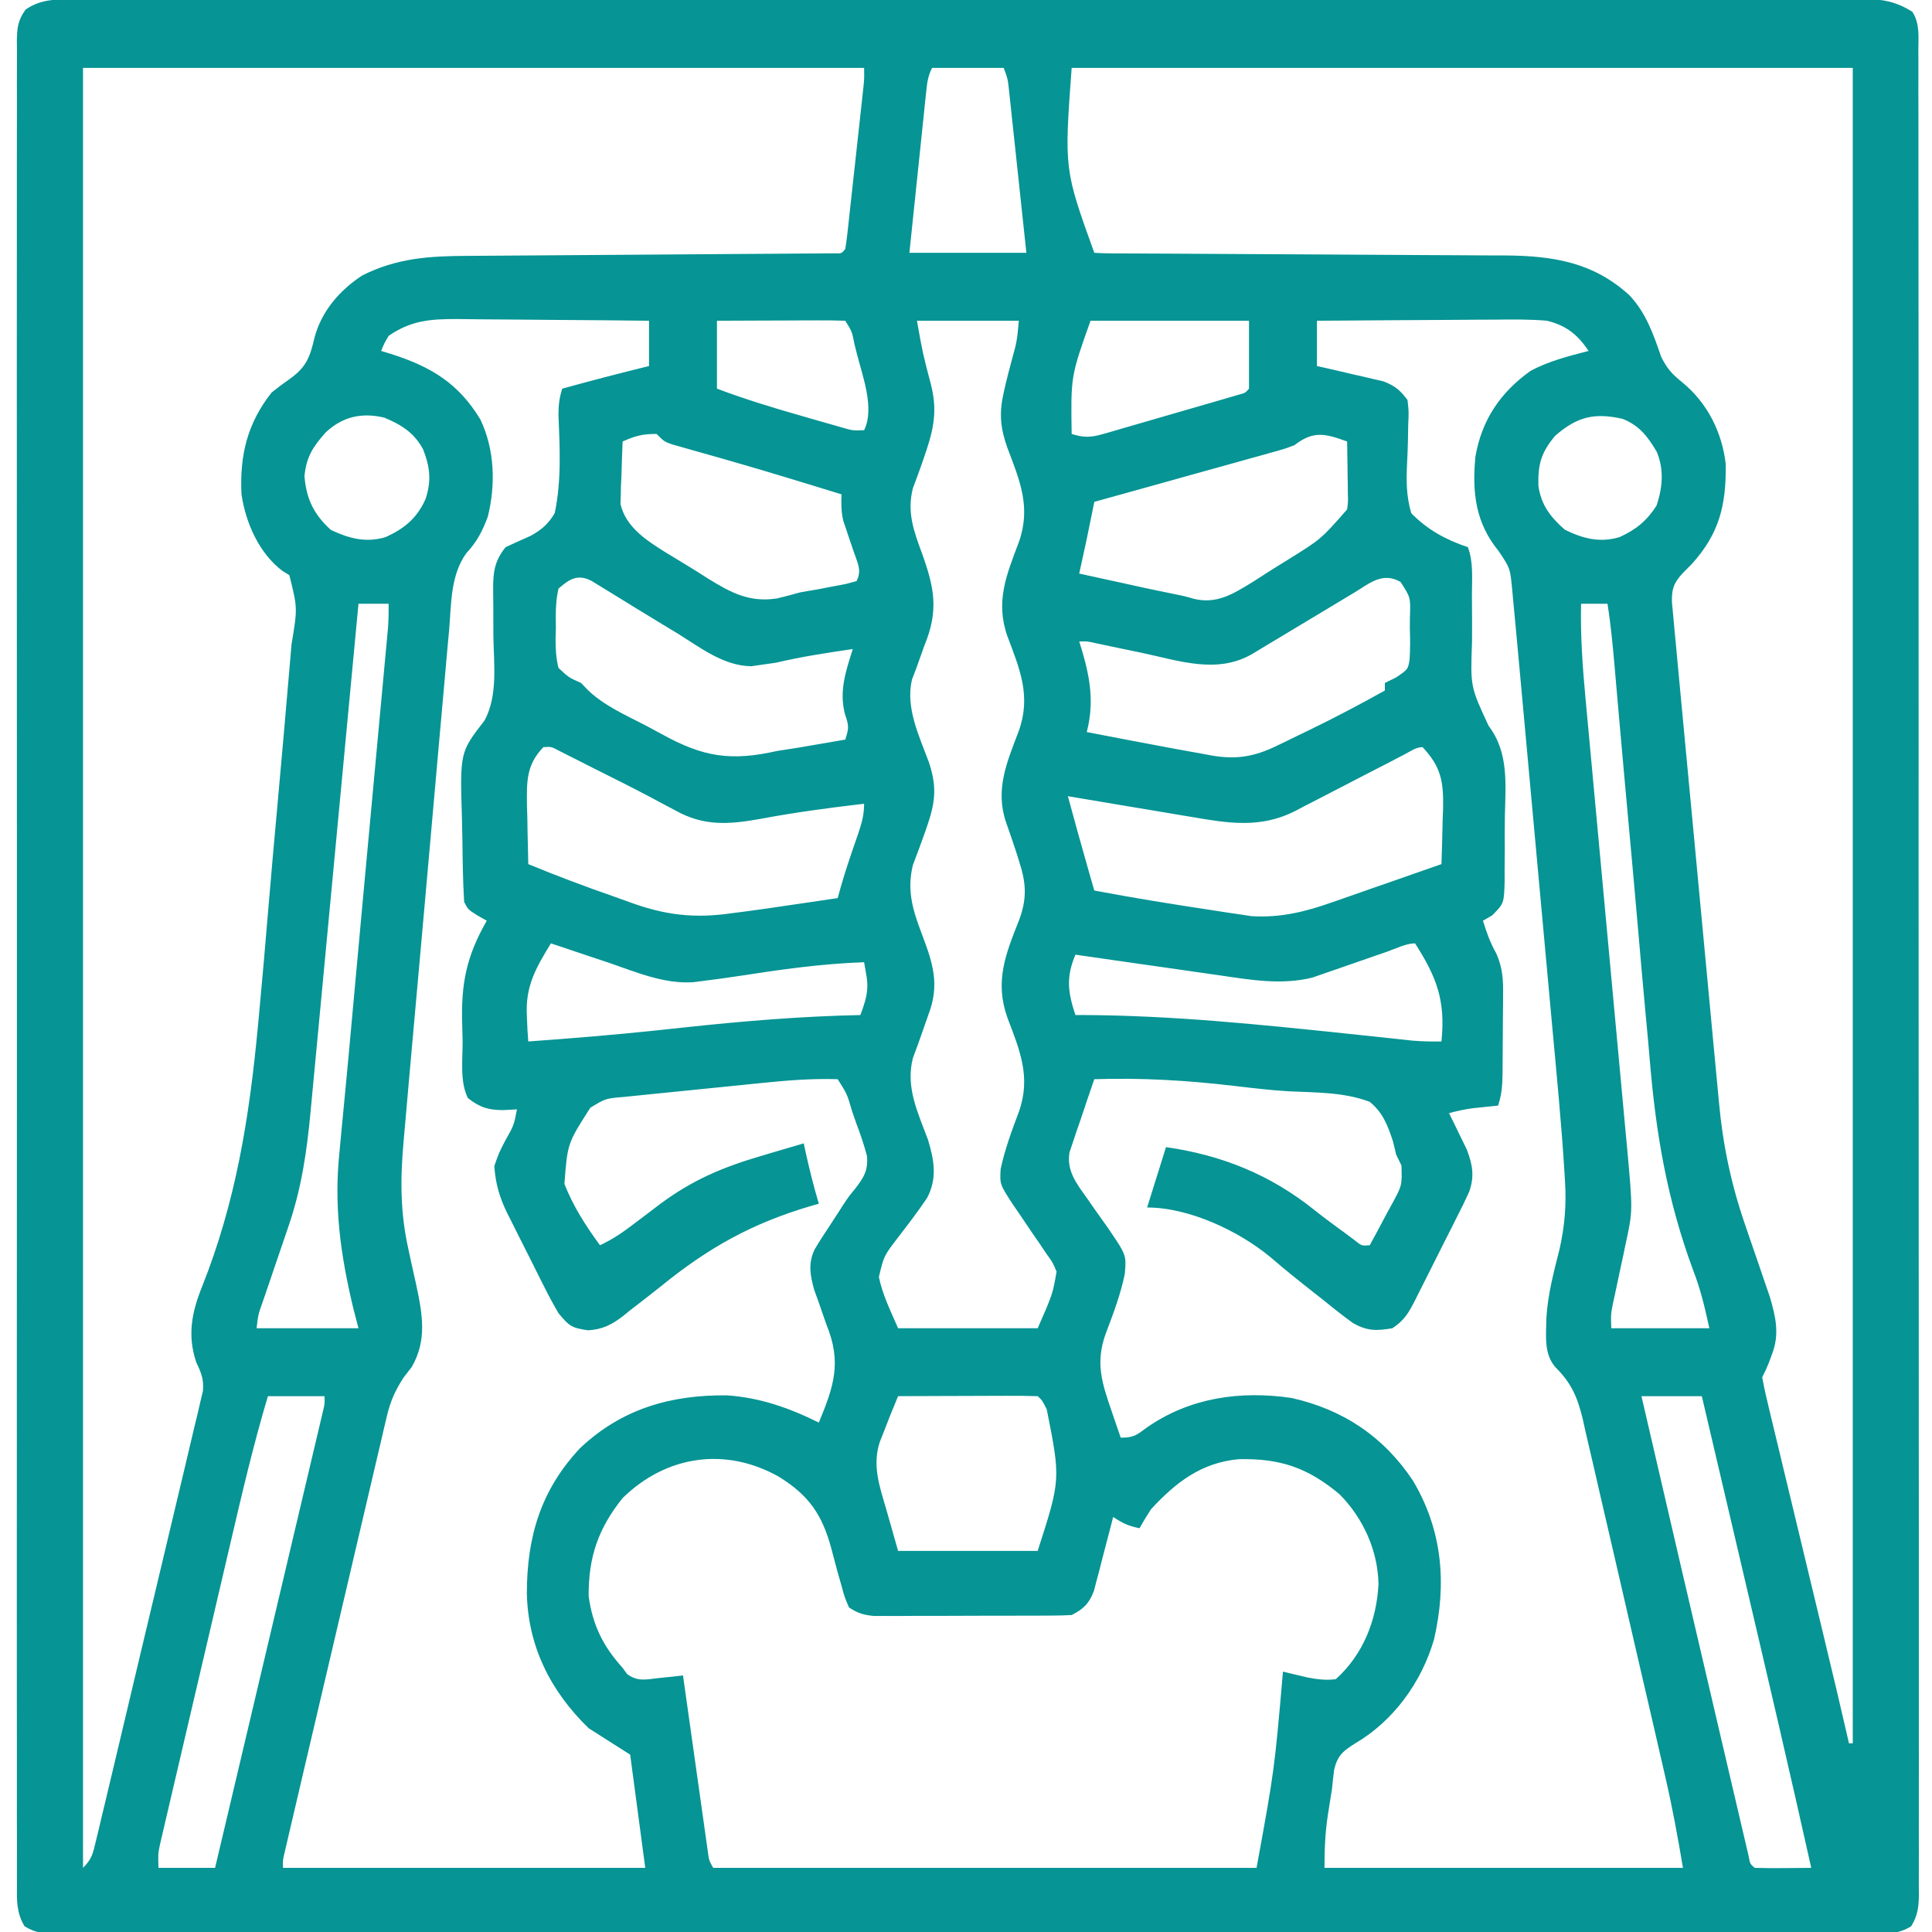 <?xml version="1.0" encoding="UTF-8"?>
<svg version="1.1" xmlns="http://www.w3.org/2000/svg" width="512" height="512">
<path d="M0 0 C0.825 -0.002 1.651 -0.004 2.501 -0.005 C5.285 -0.01 8.068 -0.008 10.852 -0.005 C12.861 -0.007 14.869 -0.009 16.878 -0.012 C22.412 -0.018 27.946 -0.018 33.48 -0.017 C39.442 -0.017 45.405 -0.022 51.367 -0.027 C63.054 -0.035 74.741 -0.038 86.427 -0.038 C95.923 -0.039 105.418 -0.041 114.914 -0.044 C117.645 -0.045 120.377 -0.046 123.108 -0.047 C123.787 -0.047 124.466 -0.047 125.166 -0.047 C144.269 -0.054 163.373 -0.058 182.476 -0.057 C183.557 -0.057 183.557 -0.057 184.66 -0.057 C188.311 -0.057 191.963 -0.057 195.615 -0.057 C196.34 -0.057 197.065 -0.057 197.813 -0.057 C199.279 -0.057 200.746 -0.057 202.213 -0.057 C225.038 -0.056 247.864 -0.064 270.69 -0.077 C296.323 -0.093 321.956 -0.101 347.589 -0.1 C350.321 -0.1 353.053 -0.1 355.785 -0.1 C356.458 -0.1 357.13 -0.1 357.823 -0.1 C368.66 -0.1 379.497 -0.106 390.334 -0.115 C401.22 -0.123 412.106 -0.124 422.991 -0.118 C428.892 -0.115 434.792 -0.115 440.692 -0.123 C446.089 -0.131 451.485 -0.13 456.882 -0.121 C458.839 -0.119 460.796 -0.121 462.752 -0.127 C465.404 -0.134 468.055 -0.129 470.706 -0.12 C471.473 -0.125 472.24 -0.13 473.031 -0.135 C478.026 -0.102 481.484 0.617 485.705 3.24 C487.703 6.355 487.327 9.758 487.296 13.342 C487.301 14.194 487.306 15.045 487.311 15.922 C487.323 18.801 487.313 21.68 487.304 24.558 C487.308 26.633 487.313 28.707 487.32 30.782 C487.335 36.502 487.33 42.223 487.323 47.943 C487.318 54.105 487.331 60.267 487.341 66.428 C487.357 77.808 487.36 89.188 487.355 100.568 C487.35 111.08 487.351 121.593 487.357 132.105 C487.357 133.514 487.358 134.922 487.359 136.331 C487.36 138.453 487.361 140.575 487.362 142.698 C487.373 162.437 487.378 182.177 487.37 201.917 C487.369 202.662 487.369 203.406 487.369 204.173 C487.366 210.22 487.364 216.267 487.361 222.314 C487.351 245.905 487.359 269.496 487.383 293.087 C487.409 319.575 487.422 346.063 487.414 372.551 C487.414 375.373 487.413 378.196 487.412 381.018 C487.412 381.713 487.412 382.408 487.412 383.124 C487.41 393.631 487.418 404.137 487.431 414.644 C487.446 426.588 487.446 438.532 487.429 450.477 C487.42 456.575 487.418 462.674 487.433 468.772 C487.447 474.349 487.443 479.926 487.423 485.502 C487.419 487.526 487.422 489.549 487.433 491.573 C487.446 494.312 487.434 497.05 487.417 499.789 C487.426 500.585 487.436 501.381 487.446 502.2 C487.402 505.515 487.138 507.764 485.398 510.618 C481.895 512.75 478.684 512.68 474.704 512.632 C473.865 512.638 473.026 512.644 472.162 512.65 C469.331 512.664 466.501 512.65 463.67 512.637 C461.628 512.641 459.585 512.648 457.543 512.655 C451.916 512.672 446.289 512.664 440.662 512.652 C434.599 512.643 428.536 512.656 422.473 512.667 C411.278 512.684 400.083 512.683 388.887 512.672 C378.546 512.662 368.204 512.659 357.862 512.664 C357.177 512.664 356.491 512.665 355.785 512.665 C353.003 512.666 350.221 512.667 347.439 512.669 C321.329 512.681 295.22 512.67 269.11 512.648 C245.902 512.629 222.693 512.631 199.485 512.65 C173.424 512.672 147.362 512.68 121.301 512.668 C118.524 512.666 115.747 512.665 112.97 512.664 C111.944 512.663 111.944 512.663 110.898 512.663 C100.561 512.658 90.225 512.664 79.889 512.674 C68.138 512.685 56.388 512.682 44.638 512.661 C38.639 512.65 32.639 512.646 26.64 512.659 C21.154 512.671 15.668 512.665 10.182 512.643 C8.192 512.639 6.201 512.641 4.211 512.651 C1.516 512.663 -1.178 512.651 -3.872 512.632 C-5.046 512.646 -5.046 512.646 -6.243 512.66 C-9.525 512.615 -11.74 512.338 -14.566 510.618 C-16.723 507.081 -16.635 503.813 -16.587 499.792 C-16.593 498.939 -16.599 498.087 -16.605 497.208 C-16.62 494.331 -16.606 491.455 -16.592 488.579 C-16.596 486.503 -16.603 484.428 -16.611 482.353 C-16.627 476.634 -16.619 470.916 -16.607 465.198 C-16.598 459.037 -16.612 452.876 -16.623 446.715 C-16.639 435.338 -16.638 423.962 -16.627 412.585 C-16.617 402.076 -16.614 391.566 -16.619 381.057 C-16.619 380.361 -16.62 379.664 -16.62 378.947 C-16.621 376.12 -16.623 373.293 -16.624 370.466 C-16.636 343.933 -16.625 317.401 -16.604 290.868 C-16.585 267.284 -16.586 243.7 -16.605 220.115 C-16.627 193.632 -16.635 167.149 -16.623 140.666 C-16.622 137.844 -16.62 135.022 -16.619 132.2 C-16.619 131.505 -16.619 130.81 -16.618 130.094 C-16.614 119.59 -16.619 109.087 -16.629 98.583 C-16.64 86.642 -16.637 74.702 -16.616 62.761 C-16.605 56.665 -16.601 50.568 -16.615 44.471 C-16.626 38.897 -16.62 33.322 -16.599 27.747 C-16.594 25.724 -16.596 23.702 -16.606 21.679 C-16.618 18.94 -16.606 16.203 -16.587 13.465 C-16.597 12.67 -16.606 11.875 -16.616 11.055 C-16.568 7.58 -16.368 5.521 -14.302 2.67 C-9.821 -0.444 -5.307 -0.014 0 0 Z M0.916 18.129 C0.916 175.539 0.916 332.949 0.916 495.129 C3.304 492.741 3.53 491.358 4.309 488.1 C4.567 487.036 4.825 485.972 5.091 484.876 C5.367 483.703 5.644 482.531 5.929 481.323 C6.225 480.092 6.521 478.861 6.826 477.593 C7.639 474.212 8.442 470.829 9.243 467.446 C9.743 465.332 10.246 463.219 10.749 461.106 C12.505 453.737 14.253 446.365 15.994 438.992 C17.618 432.118 19.258 425.248 20.906 418.379 C22.319 412.484 23.722 406.585 25.115 400.685 C25.947 397.16 26.784 393.637 27.633 390.116 C28.579 386.189 29.501 382.256 30.421 378.323 C30.706 377.156 30.99 375.99 31.283 374.788 C31.53 373.716 31.777 372.643 32.031 371.538 C32.252 370.609 32.472 369.679 32.699 368.722 C32.959 365.62 32.241 363.914 30.916 361.129 C28.533 353.978 29.715 347.936 32.485 341.059 C41.456 318.505 44.971 296.304 47.248 272.312 C47.324 271.513 47.4 270.715 47.478 269.892 C48.41 259.991 49.263 250.083 50.088 240.172 C50.8 231.637 51.571 223.108 52.345 214.579 C53.484 201.999 54.603 189.417 55.664 176.83 C55.832 174.848 56.002 172.866 56.172 170.884 C57.778 161.29 57.778 161.29 55.596 152.554 C55 152.187 54.405 151.82 53.791 151.441 C47.581 146.771 44.033 138.719 42.916 131.129 C42.404 120.882 44.431 112.311 50.916 104.129 C52.437 102.909 54.001 101.74 55.604 100.629 C60.064 97.464 61.055 94.84 62.26 89.617 C64.105 82.621 68.932 77.029 74.916 73.129 C84.084 68.508 92.708 67.981 102.793 67.939 C104.401 67.927 104.401 67.927 106.042 67.914 C108.36 67.897 110.679 67.882 112.997 67.868 C116.661 67.847 120.325 67.82 123.989 67.792 C133.08 67.722 142.172 67.662 151.264 67.603 C158.96 67.552 166.657 67.497 174.354 67.437 C177.973 67.41 181.592 67.389 185.211 67.369 C187.413 67.352 189.614 67.335 191.816 67.318 C193.337 67.312 193.337 67.312 194.889 67.305 C195.806 67.297 196.722 67.289 197.667 67.28 C198.468 67.275 199.269 67.27 200.095 67.265 C201.936 67.326 201.936 67.326 202.916 66.129 C203.155 64.737 203.334 63.335 203.489 61.932 C203.589 61.041 203.689 60.15 203.792 59.231 C203.896 58.262 204 57.292 204.108 56.293 C204.217 55.302 204.327 54.312 204.44 53.292 C204.671 51.192 204.9 49.092 205.128 46.992 C205.476 43.774 205.831 40.557 206.188 37.34 C206.411 35.303 206.635 33.267 206.858 31.23 C206.964 30.264 207.07 29.299 207.179 28.304 C207.276 27.406 207.373 26.509 207.473 25.584 C207.559 24.794 207.645 24.005 207.733 23.191 C207.96 20.976 207.96 20.976 207.916 18.129 C139.606 18.129 71.296 18.129 0.916 18.129 Z M225.916 18.129 C224.772 20.418 224.609 22.125 224.344 24.67 C224.244 25.611 224.144 26.552 224.04 27.521 C223.936 28.539 223.832 29.557 223.725 30.605 C223.615 31.646 223.506 32.686 223.393 33.758 C223.043 37.089 222.698 40.422 222.354 43.754 C222.118 46.009 221.881 48.264 221.645 50.519 C221.064 56.055 220.49 61.592 219.916 67.129 C230.146 67.129 240.376 67.129 250.916 67.129 C250.225 60.632 249.533 54.136 248.835 47.64 C248.598 45.43 248.362 43.219 248.128 41.008 C247.791 37.833 247.45 34.659 247.108 31.484 C247.003 30.493 246.899 29.503 246.792 28.482 C246.642 27.101 246.642 27.101 246.489 25.692 C246.402 24.881 246.315 24.071 246.226 23.236 C245.952 20.944 245.952 20.944 244.916 18.129 C238.646 18.129 232.376 18.129 225.916 18.129 Z M262.916 18.129 C260.938 44.996 260.938 44.996 268.916 67.129 C270.422 67.232 271.933 67.267 273.442 67.273 C274.42 67.28 275.399 67.287 276.407 67.294 C278.031 67.298 278.031 67.298 279.687 67.302 C280.821 67.309 281.954 67.316 283.122 67.322 C285.594 67.337 288.066 67.348 290.539 67.358 C294.457 67.375 298.375 67.398 302.293 67.423 C313.437 67.495 324.582 67.554 335.726 67.605 C342.535 67.637 349.345 67.679 356.154 67.726 C358.746 67.742 361.338 67.754 363.931 67.763 C367.571 67.775 371.211 67.799 374.851 67.826 C376.445 67.827 376.445 67.827 378.07 67.827 C390.631 67.949 401.219 69.677 410.729 78.379 C415.171 83.098 417.085 88.718 419.166 94.754 C420.874 98.048 422.002 99.226 424.791 101.504 C431.365 106.881 435.318 114.714 436.252 123.172 C436.386 133.953 434.578 141.542 427.229 149.629 C426.441 150.423 425.653 151.217 424.842 152.035 C422.455 154.63 421.887 156.258 422.003 159.776 C422.104 160.849 422.204 161.922 422.307 163.027 C422.419 164.259 422.531 165.491 422.647 166.761 C422.778 168.129 422.909 169.497 423.04 170.865 C423.174 172.304 423.306 173.743 423.439 175.182 C423.801 179.096 424.171 183.01 424.543 186.923 C424.853 190.195 425.16 193.467 425.466 196.74 C426.191 204.47 426.922 212.199 427.657 219.928 C428.414 227.88 429.159 235.833 429.898 243.787 C430.534 250.627 431.178 257.466 431.827 264.305 C432.214 268.384 432.598 272.463 432.976 276.543 C433.332 280.389 433.697 284.234 434.069 288.079 C434.203 289.481 434.334 290.884 434.462 292.287 C435.485 303.501 437.69 313.983 441.361 324.617 C441.803 325.913 442.244 327.209 442.686 328.506 C443.366 330.485 444.049 332.464 444.733 334.442 C445.406 336.395 446.071 338.349 446.736 340.304 C447.131 341.448 447.526 342.592 447.932 343.77 C449.494 349.102 450.559 353.656 448.541 358.941 C448.265 359.69 447.989 360.439 447.705 361.211 C446.916 363.129 446.916 363.129 445.916 365.129 C446.4 367.742 446.958 370.282 447.591 372.86 C447.781 373.659 447.971 374.458 448.167 375.281 C448.801 377.936 449.444 380.589 450.088 383.242 C450.531 385.091 450.974 386.94 451.416 388.79 C452.586 393.677 453.764 398.562 454.944 403.447 C456.132 408.372 457.313 413.298 458.494 418.224 C459.827 423.783 461.161 429.342 462.501 434.9 C464.686 443.966 466.845 453.036 468.916 462.129 C469.246 462.129 469.576 462.129 469.916 462.129 C469.916 315.609 469.916 169.089 469.916 18.129 C401.606 18.129 333.296 18.129 262.916 18.129 Z M81.916 89.129 C80.709 91.186 80.709 91.186 79.916 93.129 C80.713 93.371 81.509 93.613 82.33 93.863 C92.98 97.232 100.391 101.605 106.248 111.343 C110.012 119.336 110.305 128.544 108.186 137.066 C106.731 140.961 105.309 143.705 102.453 146.788 C98.307 152.617 98.523 160.023 97.956 166.927 C97.807 168.539 97.657 170.151 97.505 171.763 C97.1 176.127 96.721 180.493 96.347 184.86 C95.952 189.439 95.533 194.016 95.117 198.593 C94.422 206.28 93.743 213.968 93.075 221.658 C92.304 230.534 91.512 239.408 90.708 248.281 C89.85 257.745 89.006 267.211 88.166 276.677 C87.924 279.396 87.68 282.115 87.435 284.834 C87.051 289.116 86.676 293.399 86.308 297.682 C86.172 299.25 86.033 300.816 85.89 302.383 C84.984 312.385 84.94 321.3 87.143 331.16 C87.483 332.747 87.483 332.747 87.83 334.367 C88.304 336.543 88.786 338.718 89.275 340.89 C90.888 348.499 92.105 355.334 88.041 362.379 C87.34 363.286 86.639 364.194 85.916 365.129 C83.693 368.509 82.377 371.453 81.454 375.386 C81.206 376.425 80.958 377.464 80.702 378.534 C80.312 380.228 80.312 380.228 79.913 381.956 C79.63 383.153 79.347 384.35 79.055 385.583 C78.282 388.857 77.517 392.131 76.756 395.407 C75.957 398.836 75.149 402.263 74.342 405.69 C72.989 411.441 71.642 417.194 70.3 422.947 C68.576 430.337 66.842 437.725 65.104 445.112 C63.611 451.461 62.121 457.812 60.633 464.162 C60.154 466.205 59.674 468.248 59.195 470.291 C58.304 474.09 57.417 477.89 56.531 481.69 C56.131 483.393 56.131 483.393 55.723 485.13 C55.364 486.675 55.364 486.675 54.997 488.252 C54.682 489.6 54.682 489.6 54.361 490.976 C53.849 493.089 53.849 493.089 53.916 495.129 C85.596 495.129 117.276 495.129 149.916 495.129 C147.936 480.279 147.936 480.279 145.916 465.129 C142.286 462.819 138.656 460.509 134.916 458.129 C124.845 448.349 118.805 436.429 118.536 422.279 C118.569 407.376 122.238 394.979 132.666 383.879 C143.682 373.492 156.598 369.774 171.471 369.91 C180.2 370.464 188.134 373.257 195.916 377.129 C199.901 367.511 202.042 361.153 197.916 351.129 C197.173 349.029 196.444 346.925 195.729 344.816 C195.384 343.871 195.04 342.926 194.686 341.953 C193.634 338.092 193.024 335.034 194.78 331.285 C195.987 329.222 197.272 327.237 198.604 325.254 C199.039 324.585 199.474 323.916 199.922 323.226 C200.357 322.557 200.792 321.888 201.24 321.199 C201.891 320.183 201.891 320.183 202.554 319.147 C203.916 317.129 203.916 317.129 205.474 315.241 C207.8 312.225 209.028 310.339 208.668 306.454 C207.876 303.447 206.895 300.598 205.791 297.691 C205.269 296.184 205.269 296.184 204.736 294.646 C203.409 290.055 203.409 290.055 200.916 286.129 C193.966 285.895 187.184 286.476 180.275 287.187 C179.19 287.296 178.105 287.404 176.987 287.516 C174.708 287.745 172.428 287.977 170.15 288.21 C166.663 288.566 163.177 288.915 159.69 289.263 C157.468 289.488 155.247 289.712 153.025 289.937 C151.986 290.041 150.946 290.146 149.875 290.253 C148.903 290.353 147.932 290.453 146.931 290.556 C146.081 290.643 145.231 290.729 144.355 290.819 C139.404 291.223 139.404 291.223 135.364 293.685 C129.303 303.139 129.303 303.139 128.493 313.889 C130.807 319.781 134.176 325.043 137.916 330.129 C140.957 328.716 143.515 327.039 146.182 325.011 C146.99 324.404 147.798 323.797 148.631 323.172 C150.307 321.903 151.982 320.633 153.654 319.359 C162.348 312.843 170.502 309.416 180.916 306.379 C182.507 305.905 182.507 305.905 184.131 305.422 C186.724 304.651 189.319 303.887 191.916 303.129 C192.037 303.697 192.158 304.266 192.283 304.851 C193.329 309.671 194.508 314.402 195.916 319.129 C195.319 319.298 194.722 319.467 194.106 319.641 C178.265 324.266 166.646 330.766 153.916 341.129 C151.21 343.286 148.477 345.402 145.729 347.504 C145.153 347.974 144.577 348.444 143.984 348.929 C140.965 351.249 138.502 352.461 134.74 352.668 C130.304 352.042 129.696 351.478 126.916 348.129 C125.54 345.761 124.275 343.431 123.061 340.984 C122.714 340.296 122.366 339.608 122.009 338.899 C121.28 337.448 120.555 335.995 119.833 334.54 C118.734 332.327 117.616 330.125 116.496 327.924 C115.787 326.507 115.08 325.09 114.373 323.672 C114.041 323.02 113.709 322.369 113.366 321.698 C111.312 317.507 110.215 313.79 109.916 309.129 C111.131 305.672 111.131 305.672 112.854 302.316 C115.085 298.401 115.085 298.401 115.916 294.129 C114.699 294.191 113.482 294.252 112.229 294.316 C108.334 294.323 106.039 293.589 102.916 291.129 C100.72 286.736 101.565 280.896 101.511 276.02 C101.49 274.57 101.456 273.121 101.409 271.671 C101.062 260.947 102.465 253.614 107.916 244.129 C107.112 243.675 106.307 243.221 105.479 242.754 C102.916 241.129 102.916 241.129 101.916 239.129 C101.582 233.586 101.517 228.044 101.456 222.492 C101.43 220.641 101.389 218.789 101.333 216.938 C100.813 199.475 100.813 199.475 107.326 191.069 C110.903 184.454 109.781 176.09 109.666 168.754 C109.647 166.168 109.639 163.584 109.646 160.998 C109.649 159.401 109.636 157.804 109.603 156.207 C109.586 151.661 110.016 148.698 112.916 145.129 C115.116 144.109 117.325 143.111 119.541 142.129 C122.421 140.54 124.238 138.98 125.916 136.129 C127.739 127.646 127.267 118.724 126.917 110.102 C126.916 107.526 127.141 105.565 127.916 103.129 C135.555 101.008 143.22 99.03 150.916 97.129 C150.916 93.169 150.916 89.209 150.916 85.129 C143.101 85.038 135.286 84.965 127.47 84.921 C123.841 84.901 120.211 84.872 116.582 84.827 C113.074 84.783 109.566 84.759 106.058 84.749 C104.08 84.738 102.101 84.707 100.123 84.675 C92.945 84.674 87.912 85.013 81.916 89.129 Z M168.916 85.129 C168.916 91.069 168.916 97.009 168.916 103.129 C176.309 105.901 183.647 108.163 191.229 110.316 C192.516 110.688 193.803 111.059 195.09 111.431 C196.307 111.779 197.525 112.126 198.779 112.484 C199.886 112.8 200.992 113.116 202.132 113.442 C204.924 114.248 204.924 114.248 207.916 114.129 C210.814 108.333 207.412 99.57 205.916 93.566 C205.738 92.851 205.56 92.136 205.376 91.4 C204.705 87.982 204.705 87.982 202.916 85.129 C200.395 85.04 197.902 85.013 195.381 85.031 C194.628 85.032 193.874 85.034 193.098 85.035 C190.683 85.041 188.269 85.053 185.854 85.066 C184.22 85.071 182.587 85.076 180.953 85.08 C176.941 85.09 172.929 85.11 168.916 85.129 Z M221.916 85.129 C223.47 93.844 223.47 93.844 225.666 102.191 C227.53 109.608 226.098 114.738 223.623 121.84 C223.395 122.496 223.167 123.152 222.932 123.829 C222.258 125.732 221.551 127.624 220.842 129.515 C219.206 135.9 221.101 140.921 223.292 146.89 C226.554 155.939 227.705 161.977 223.916 171.129 C223.151 173.227 222.401 175.331 221.666 177.441 C221.31 178.365 220.955 179.29 220.588 180.242 C218.865 187.646 222.443 195.055 225.008 201.926 C227.08 207.981 226.933 212.084 224.916 218.129 C224.589 219.11 224.589 219.11 224.255 220.111 C223.168 223.22 222 226.299 220.842 229.383 C219.172 236.139 220.854 241.426 223.241 247.723 C226.181 255.497 228.017 261.12 224.916 269.129 C224.246 271.022 223.577 272.916 222.925 274.815 C222.26 276.726 221.552 278.621 220.842 280.515 C218.854 288.276 222.169 294.98 224.858 302.215 C226.504 307.679 227.345 312.453 224.562 317.665 C222.08 321.321 219.419 324.817 216.717 328.312 C213.147 332.986 213.147 332.986 211.827 338.543 C212.815 343.367 214.969 347.584 216.916 352.129 C229.126 352.129 241.336 352.129 253.916 352.129 C257.88 343.1 257.88 343.1 258.916 337.129 C257.913 334.703 257.913 334.703 256.24 332.406 C255.66 331.538 255.079 330.67 254.481 329.775 C253.861 328.881 253.242 327.987 252.604 327.066 C251.398 325.285 250.193 323.502 248.99 321.718 C248.45 320.933 247.909 320.148 247.352 319.339 C243.868 313.977 243.868 313.977 244.096 309.941 C245.222 304.705 247.031 299.804 248.92 294.801 C252.177 285.636 249.235 278.593 245.912 269.888 C242.477 260.265 245.351 253.081 249.008 243.927 C251.164 238.02 250.846 234.061 248.916 228.129 C248.698 227.437 248.48 226.746 248.255 226.034 C247.378 223.339 246.464 220.66 245.508 217.992 C242.575 209.201 245.814 202.027 248.92 193.801 C252.186 184.613 249.211 177.538 245.912 168.801 C242.647 159.613 245.622 152.538 248.92 143.801 C252.177 134.636 249.235 127.593 245.912 118.888 C244.004 113.542 243.654 109.656 244.916 104.129 C245.071 103.443 245.225 102.758 245.385 102.052 C245.886 99.964 246.424 97.89 246.979 95.816 C248.425 90.549 248.425 90.549 248.916 85.129 C240.006 85.129 231.096 85.129 221.916 85.129 Z M267.916 85.129 C262.679 99.865 262.679 99.865 262.916 115.129 C266.087 116.155 268.024 116.078 271.21 115.156 C272.047 114.919 272.885 114.682 273.747 114.438 C274.642 114.173 275.537 113.909 276.459 113.636 C277.845 113.238 277.845 113.238 279.26 112.832 C281.21 112.27 283.159 111.703 285.107 111.132 C288.1 110.255 291.096 109.392 294.094 108.531 C295.987 107.984 297.879 107.435 299.772 106.886 C300.673 106.626 301.574 106.366 302.502 106.097 C303.33 105.854 304.158 105.61 305.011 105.36 C305.742 105.146 306.474 104.932 307.228 104.711 C308.928 104.262 308.928 104.262 309.916 103.129 C309.916 97.189 309.916 91.249 309.916 85.129 C296.056 85.129 282.196 85.129 267.916 85.129 Z M327.916 85.129 C327.916 89.089 327.916 93.049 327.916 97.129 C329.313 97.443 330.711 97.758 332.15 98.082 C333.989 98.513 335.828 98.946 337.666 99.379 C339.047 99.686 339.047 99.686 340.455 100 C341.345 100.212 342.234 100.425 343.15 100.644 C343.967 100.833 344.784 101.021 345.626 101.216 C348.592 102.398 350.016 103.552 351.916 106.129 C352.272 109.21 352.272 109.21 352.104 112.801 C352.071 114.757 352.071 114.757 352.037 116.754 C351.986 118.814 351.917 120.869 351.803 122.927 C351.571 127.545 351.599 131.68 352.916 136.129 C357.201 140.525 362.122 143.197 367.916 145.129 C369.392 149.084 369.015 153.282 368.986 157.445 C368.995 159.114 369.005 160.782 369.018 162.451 C369.034 165.062 369.041 167.672 369.016 170.283 C368.586 182.114 368.586 182.114 373.424 192.504 C378.85 199.645 377.889 208.098 377.719 216.683 C377.666 219.585 377.678 222.482 377.697 225.384 C377.686 227.235 377.67 229.086 377.65 230.937 C377.654 231.801 377.658 232.664 377.662 233.554 C377.497 239.541 377.497 239.541 374.37 242.703 C373.56 243.174 372.751 243.644 371.916 244.129 C372.879 247.24 373.848 250.01 375.47 252.845 C377.161 256.684 377.316 259.935 377.244 264.047 C377.242 264.786 377.24 265.525 377.239 266.286 C377.232 267.838 377.218 269.391 377.197 270.943 C377.166 273.319 377.156 275.695 377.15 278.072 C377.141 279.584 377.131 281.097 377.119 282.609 C377.115 283.319 377.111 284.028 377.106 284.759 C377.062 287.814 376.89 290.207 375.916 293.129 C375.313 293.189 374.71 293.25 374.088 293.312 C373.289 293.396 372.49 293.48 371.666 293.566 C370.877 293.647 370.088 293.729 369.275 293.812 C367.092 294.105 365.039 294.549 362.916 295.129 C363.349 295.997 363.782 296.866 364.229 297.761 C364.785 298.914 365.342 300.066 365.916 301.254 C366.473 302.391 367.03 303.528 367.604 304.699 C369.163 308.774 369.742 311.825 368.233 316.035 C367.244 318.232 366.182 320.375 365.084 322.519 C364.495 323.698 364.495 323.698 363.895 324.901 C363.066 326.554 362.231 328.205 361.39 329.852 C360.104 332.377 358.84 334.912 357.578 337.449 C356.769 339.056 355.958 340.663 355.147 342.269 C354.768 343.028 354.39 343.786 354 344.567 C352.243 347.99 351.174 349.957 347.916 352.129 C343.65 352.838 341.29 352.901 337.492 350.766 C334.801 348.829 332.231 346.792 329.666 344.691 C328.732 343.958 327.797 343.224 326.834 342.469 C323.036 339.484 319.278 336.463 315.619 333.308 C307.229 326.349 294.083 320.129 282.916 320.129 C284.566 314.849 286.216 309.569 287.916 304.129 C302.795 306.254 315.652 311.477 327.352 320.881 C329.902 322.915 332.533 324.829 335.166 326.754 C336.038 327.406 336.909 328.058 337.807 328.73 C339.772 330.313 339.772 330.313 341.916 330.129 C343.491 327.271 345.019 324.39 346.541 321.504 C346.987 320.695 347.433 319.887 347.893 319.054 C350.476 314.268 350.476 314.268 350.318 308.992 C349.856 308.047 349.393 307.102 348.916 306.129 C348.636 304.959 348.357 303.79 348.068 302.586 C346.656 298.348 345.424 295.011 341.916 292.129 C335.194 289.559 327.654 289.669 320.547 289.34 C315.591 289.052 310.688 288.457 305.759 287.875 C293.435 286.437 281.316 285.712 268.916 286.129 C267.681 289.682 266.483 293.248 265.291 296.816 C264.94 297.824 264.59 298.831 264.229 299.869 C263.745 301.334 263.745 301.334 263.252 302.828 C262.948 303.723 262.645 304.619 262.332 305.541 C261.544 310.445 264.232 313.825 266.99 317.676 C267.575 318.521 268.16 319.367 268.762 320.238 C269.986 321.993 271.226 323.738 272.481 325.472 C277.428 332.721 277.428 332.721 277.006 337.695 C275.893 343.185 273.887 348.415 271.912 353.642 C269.181 361.267 270.914 366.59 273.479 374.004 C273.83 375.036 273.83 375.036 274.188 376.09 C274.76 377.771 275.337 379.45 275.916 381.129 C279.452 381.129 280.144 380.437 282.916 378.379 C294.316 370.5 307.556 368.634 321.111 370.59 C334.851 373.639 345.586 380.852 353.346 392.492 C361.208 405.694 362.346 419.86 358.947 434.601 C355.628 445.953 348.237 456.188 337.979 462.191 C334.78 464.196 333.351 465.415 332.479 469.129 C332.262 470.792 332.078 472.459 331.916 474.129 C331.542 476.504 331.167 478.879 330.791 481.254 C330.085 486.043 329.916 490.21 329.916 495.129 C361.266 495.129 392.616 495.129 424.916 495.129 C423.577 487.097 422.134 479.235 420.306 471.321 C420.052 470.209 419.798 469.096 419.536 467.951 C418.704 464.315 417.866 460.681 417.025 457.047 C416.737 455.798 416.448 454.549 416.151 453.262 C414.938 448.015 413.723 442.768 412.502 437.523 C410.762 430.05 409.036 422.574 407.33 415.094 C405.976 409.167 404.6 403.246 403.216 397.326 C402.634 394.819 402.058 392.31 401.49 389.799 C400.694 386.291 399.872 382.79 399.044 379.29 C398.816 378.258 398.589 377.227 398.354 376.164 C396.979 370.49 395.389 366.71 391.216 362.56 C387.951 358.965 388.683 353.988 388.72 349.446 C389.09 343.179 390.696 337.169 392.227 331.099 C393.59 325.066 394.044 319.411 393.66 313.249 C393.613 312.443 393.567 311.638 393.519 310.809 C392.704 297.726 391.425 284.674 390.223 271.623 C389.862 267.694 389.504 263.765 389.147 259.836 C388.548 253.255 387.945 246.674 387.341 240.093 C386.568 231.669 385.799 223.243 385.031 214.818 C384.367 207.53 383.702 200.243 383.036 192.955 C382.894 191.401 382.752 189.846 382.61 188.291 C382.206 183.866 381.801 179.44 381.394 175.014 C381.214 173.047 381.034 171.08 380.854 169.112 C380.548 165.784 380.234 162.456 379.916 159.129 C379.832 158.213 379.747 157.298 379.66 156.355 C379.124 150.711 379.124 150.711 376.041 146.129 C369.911 138.642 369.024 130.603 369.916 121.129 C371.592 111.452 376.507 104.139 384.483 98.449 C389.312 95.829 394.621 94.501 399.916 93.129 C396.952 88.742 394.018 86.423 388.916 85.129 C384.237 84.725 379.582 84.78 374.889 84.836 C373.531 84.841 372.174 84.846 370.816 84.849 C367.263 84.86 363.711 84.889 360.158 84.923 C356.525 84.953 352.891 84.967 349.258 84.982 C342.144 85.014 335.03 85.067 327.916 85.129 Z M65.166 114.781 C61.851 118.55 60.108 121.168 59.604 126.316 C60.1 132.378 62.095 136.477 66.604 140.566 C71.435 142.845 75.887 144.037 81.131 142.465 C86.094 140.191 89.452 137.451 91.701 132.347 C93.298 127.527 92.869 123.876 91.029 119.176 C88.655 114.809 85.362 112.736 80.791 110.816 C74.752 109.372 69.654 110.544 65.166 114.781 Z M391.104 115.566 C387.379 119.929 386.455 123.156 386.604 128.816 C387.292 133.909 389.762 137.109 393.604 140.504 C398.417 142.865 402.87 144.042 408.131 142.465 C412.455 140.484 415.311 138.192 417.916 134.129 C419.513 129.337 419.952 124.617 417.975 119.867 C415.603 115.844 413.367 112.888 408.916 111.129 C401.563 109.468 396.981 110.473 391.104 115.566 Z M143.916 117.129 C143.781 120.172 143.682 123.209 143.604 126.254 C143.562 127.11 143.52 127.966 143.477 128.847 C143.461 129.685 143.444 130.523 143.428 131.386 C143.402 132.151 143.375 132.916 143.348 133.703 C144.787 139.852 150.24 143.336 155.291 146.504 C157.177 147.666 159.067 148.819 160.969 149.954 C162.905 151.122 164.805 152.336 166.709 153.554 C172.728 157.251 177.532 159.826 184.838 158.722 C186.874 158.229 188.901 157.701 190.916 157.129 C192.418 156.85 193.923 156.587 195.432 156.347 C196.664 156.11 197.896 155.873 199.166 155.629 C200.429 155.391 201.693 155.154 202.994 154.91 C203.958 154.652 204.923 154.394 205.916 154.129 C207.358 151.244 206.191 149.429 205.227 146.509 C204.732 145.059 204.237 143.608 203.742 142.158 C203.512 141.461 203.282 140.764 203.045 140.047 C202.721 139.1 202.721 139.1 202.391 138.133 C201.827 135.753 201.84 133.566 201.916 131.129 C198.584 130.105 195.25 129.085 191.916 128.066 C190.386 127.598 190.386 127.598 188.826 127.12 C183.268 125.427 177.702 123.77 172.115 122.176 C171.025 121.864 169.936 121.552 168.813 121.23 C166.697 120.628 164.58 120.03 162.461 119.439 C161.501 119.165 160.542 118.891 159.553 118.609 C158.704 118.371 157.856 118.133 156.981 117.887 C154.916 117.129 154.916 117.129 152.916 115.129 C149.121 115.129 147.287 115.63 143.916 117.129 Z M321.916 118.129 C319.423 119.059 319.423 119.059 316.597 119.846 C315.536 120.146 314.475 120.446 313.382 120.756 C311.674 121.224 311.674 121.224 309.932 121.703 C308.761 122.032 307.59 122.36 306.384 122.699 C302.647 123.746 298.907 124.781 295.166 125.816 C292.631 126.524 290.096 127.233 287.561 127.943 C281.348 129.681 275.133 131.408 268.916 133.129 C268.719 134.122 268.719 134.122 268.518 135.136 C267.388 140.818 266.192 146.477 264.916 152.129 C268.738 152.971 272.561 153.807 276.385 154.637 C278.314 155.058 280.243 155.483 282.172 155.908 C284.645 156.444 287.122 156.959 289.604 157.452 C292.916 158.129 292.916 158.129 295.331 158.831 C301.35 160.266 305.587 157.588 310.613 154.534 C312.494 153.35 314.361 152.146 316.229 150.941 C317.501 150.149 318.776 149.36 320.051 148.572 C329.024 143.001 329.024 143.001 335.916 135.129 C336.19 133.099 336.19 133.099 336.111 130.898 C336.105 130.096 336.099 129.293 336.092 128.467 C336.075 127.633 336.058 126.8 336.041 125.941 C336.032 125.096 336.023 124.251 336.014 123.381 C335.99 121.296 335.954 119.213 335.916 117.129 C330.027 114.987 326.964 114.232 321.916 118.129 Z M126.916 156.129 C126.105 159.607 126.174 163.009 126.229 166.566 C126.201 167.521 126.173 168.475 126.145 169.459 C126.154 172.155 126.26 174.512 126.916 177.129 C129.61 179.655 129.61 179.655 132.916 181.129 C133.794 182.045 133.794 182.045 134.69 182.98 C139.017 187.156 144.702 189.633 150.011 192.376 C151.435 193.121 152.851 193.884 154.257 194.663 C165.303 200.784 172.64 201.906 184.916 199.129 C186.747 198.832 188.581 198.547 190.416 198.277 C191.917 198.023 193.417 197.765 194.916 197.504 C196.096 197.303 196.096 197.303 197.299 197.097 C199.172 196.778 201.044 196.454 202.916 196.129 C204.02 192.817 203.809 192.333 202.791 189.191 C201.276 183.151 203.091 177.929 204.916 172.129 C198.067 173.138 191.266 174.162 184.525 175.761 C183.664 175.883 182.803 176.004 181.916 176.129 C180.631 176.314 179.346 176.5 178.022 176.691 C170.7 176.608 164.499 171.744 158.479 168.004 C157.208 167.234 155.937 166.465 154.664 165.699 C150.041 162.907 145.445 160.072 140.849 157.235 C139.952 156.687 139.055 156.139 138.131 155.574 C137.357 155.097 136.584 154.62 135.787 154.129 C132.126 152.172 129.874 153.496 126.916 156.129 Z M337.869 157.144 C337.18 157.556 336.49 157.969 335.78 158.393 C333.572 159.716 331.369 161.047 329.166 162.379 C326.977 163.694 324.786 165.008 322.595 166.321 C321.233 167.139 319.871 167.958 318.511 168.779 C317.259 169.534 316.004 170.286 314.748 171.035 C313.503 171.778 312.264 172.528 311.028 173.285 C301.653 178.899 291.55 175.272 281.479 173.129 C279.42 172.698 277.361 172.271 275.302 171.845 C273.452 171.461 271.603 171.07 269.754 170.679 C267.071 170.065 267.071 170.065 264.916 170.129 C265.133 170.818 265.349 171.508 265.572 172.218 C267.83 179.839 268.929 186.375 266.916 194.129 C273.911 195.49 280.911 196.821 287.916 198.129 C288.795 198.294 289.675 198.459 290.581 198.629 C293.003 199.078 295.428 199.512 297.854 199.941 C298.579 200.077 299.305 200.213 300.052 200.353 C306.5 201.463 311.294 200.669 317.147 197.836 C318.115 197.37 319.084 196.904 320.082 196.424 C321.079 195.934 322.076 195.445 323.104 194.941 C324.57 194.236 324.57 194.236 326.067 193.517 C332.798 190.256 339.381 186.766 345.916 183.129 C345.916 182.469 345.916 181.809 345.916 181.129 C346.893 180.645 347.87 180.162 348.877 179.664 C352.052 177.522 352.052 177.522 352.476 174.886 C352.653 172.092 352.636 169.364 352.541 166.566 C352.548 165.608 352.554 164.649 352.561 163.662 C352.743 158.464 352.743 158.464 350.066 154.332 C345.288 151.657 342.014 154.623 337.869 157.144 Z M73.916 160.129 C73.811 161.251 73.811 161.251 73.703 162.396 C71.989 180.635 70.27 198.873 68.544 217.11 C67.709 225.929 66.876 234.749 66.048 243.569 C65.326 251.26 64.601 258.95 63.871 266.64 C63.485 270.709 63.1 274.778 62.72 278.848 C62.362 282.684 61.999 286.521 61.632 290.357 C61.499 291.758 61.367 293.16 61.238 294.562 C60.258 305.159 58.806 315.187 55.315 325.254 C55.073 325.967 54.832 326.681 54.583 327.416 C53.825 329.656 53.059 331.892 52.291 334.129 C51.518 336.394 50.746 338.66 49.978 340.927 C49.502 342.328 49.024 343.728 48.542 345.127 C47.324 348.55 47.324 348.55 46.916 352.129 C55.826 352.129 64.736 352.129 73.916 352.129 C73.448 350.32 72.98 348.512 72.498 346.648 C69.162 332.651 67.365 319.821 68.885 305.394 C69.031 303.839 69.175 302.284 69.318 300.729 C69.644 297.204 69.983 293.681 70.33 290.158 C70.99 283.428 71.599 276.694 72.206 269.959 C73.157 259.444 74.117 248.929 75.09 238.416 C75.183 237.414 75.183 237.414 75.277 236.392 C75.655 232.307 76.033 228.221 76.412 224.136 C77.363 213.867 78.313 203.598 79.259 193.329 C79.61 189.529 79.963 185.729 80.316 181.929 C80.529 179.623 80.741 177.317 80.954 175.011 C81.052 173.962 81.15 172.912 81.251 171.831 C81.384 170.388 81.384 170.388 81.519 168.916 C81.596 168.083 81.673 167.25 81.753 166.392 C81.903 164.309 81.916 162.217 81.916 160.129 C79.276 160.129 76.636 160.129 73.916 160.129 Z M397.916 160.129 C397.729 168.611 398.31 176.921 399.109 185.362 C399.238 186.757 399.366 188.153 399.494 189.549 C399.767 192.533 400.044 195.516 400.324 198.5 C400.766 203.224 401.201 207.949 401.634 212.674 C402.477 221.85 403.328 231.025 404.179 240.2 C405.263 251.885 406.345 263.571 407.419 275.257 C407.85 279.948 408.285 284.638 408.723 289.327 C408.996 292.25 409.265 295.173 409.533 298.096 C409.716 300.083 409.904 302.07 410.091 304.056 C411.629 320.927 411.629 320.927 409.822 329.336 C409.597 330.417 409.371 331.497 409.139 332.611 C408.9 333.71 408.662 334.809 408.416 335.941 C407.944 338.155 407.475 340.37 407.01 342.586 C406.8 343.555 406.591 344.524 406.375 345.522 C405.8 348.344 405.8 348.344 405.916 352.129 C414.496 352.129 423.076 352.129 431.916 352.129 C430.675 346.545 429.671 342.063 427.674 336.904 C420.754 318.241 417.732 300.609 416.108 280.836 C415.772 276.843 415.394 272.855 415.021 268.866 C414.324 261.359 413.664 253.85 413.017 246.338 C412.207 236.948 411.35 227.563 410.492 218.177 C409.618 208.59 408.748 199.003 407.907 189.412 C407.843 188.679 407.779 187.947 407.712 187.192 C407.412 183.772 407.113 180.352 406.818 176.932 C406.324 171.302 405.808 165.71 404.916 160.129 C402.606 160.129 400.296 160.129 397.916 160.129 Z M122.916 198.129 C118.383 202.847 118.491 207.184 118.565 213.543 C118.598 214.685 118.632 215.827 118.666 217.004 C118.684 218.169 118.702 219.334 118.721 220.535 C118.768 223.4 118.833 226.264 118.916 229.129 C126.435 232.229 134.035 235.093 141.719 237.758 C143.013 238.212 144.305 238.677 145.592 239.151 C155.086 242.645 162.861 243.606 172.916 242.129 C174.144 241.972 175.372 241.815 176.637 241.653 C180.362 241.162 184.076 240.622 187.791 240.066 C189.063 239.88 190.336 239.694 191.647 239.502 C194.737 239.049 197.827 238.591 200.916 238.129 C201.192 237.133 201.468 236.138 201.752 235.113 C203.076 230.477 204.651 225.934 206.236 221.383 C207.22 218.496 207.916 216.202 207.916 213.129 C198.655 214.201 189.464 215.442 180.297 217.163 C172.031 218.638 165.387 219.123 157.854 214.879 C156.486 214.154 155.117 213.43 153.748 212.707 C152.996 212.303 152.244 211.899 151.469 211.482 C146.37 208.779 141.2 206.214 136.041 203.629 C134.976 203.088 133.911 202.548 132.814 201.991 C131.819 201.49 130.824 200.989 129.799 200.472 C128.459 199.795 128.459 199.795 127.092 199.103 C125.009 197.992 125.009 197.992 122.916 198.129 Z M351.289 199.965 C350.137 200.565 350.137 200.565 348.961 201.178 C348.122 201.615 347.284 202.053 346.42 202.504 C344.647 203.416 342.872 204.328 341.098 205.238 C338.295 206.676 335.495 208.12 332.705 209.584 C330.016 210.993 327.313 212.375 324.608 213.754 C323.787 214.191 322.967 214.629 322.122 215.079 C312.877 219.725 304.426 218.301 294.533 216.597 C293.593 216.442 292.653 216.287 291.684 216.127 C288.718 215.635 285.755 215.132 282.791 214.629 C280.765 214.291 278.739 213.953 276.713 213.617 C271.779 212.796 266.847 211.965 261.916 211.129 C263.609 217.369 265.319 223.602 267.104 229.816 C267.62 231.616 267.62 231.616 268.147 233.453 C268.401 234.336 268.654 235.219 268.916 236.129 C279.38 238.102 289.886 239.799 300.416 241.379 C301.608 241.566 302.8 241.753 304.028 241.946 C305.177 242.115 306.326 242.283 307.51 242.457 C308.528 242.61 309.545 242.764 310.594 242.923 C318.262 243.398 324.931 241.741 332.108 239.187 C332.938 238.9 333.769 238.613 334.625 238.317 C337.246 237.409 339.862 236.488 342.479 235.566 C344.268 234.944 346.058 234.322 347.848 233.701 C352.207 232.187 356.563 230.661 360.916 229.129 C361.062 225.275 361.15 221.422 361.229 217.566 C361.271 216.48 361.312 215.394 361.356 214.275 C361.463 207.176 360.822 203.381 355.916 198.129 C354.185 198.129 352.801 199.173 351.289 199.965 Z M124.916 250.129 C120.891 256.69 118.113 261.54 118.541 269.316 C118.595 270.609 118.649 271.902 118.705 273.234 C118.775 274.189 118.844 275.144 118.916 276.129 C130.434 275.303 141.934 274.365 153.416 273.14 C154.237 273.053 155.057 272.965 155.903 272.875 C157.583 272.696 159.262 272.516 160.942 272.337 C176.274 270.7 191.489 269.439 206.916 269.129 C208.305 265.428 209.218 262.678 208.541 258.754 C208.232 256.959 208.232 256.959 207.916 255.129 C196.788 255.507 185.901 257.047 174.905 258.757 C171.58 259.26 168.254 259.716 164.916 260.129 C164.161 260.226 163.406 260.324 162.628 260.425 C154.769 260.949 147.183 257.622 139.854 255.129 C138.402 254.646 136.949 254.164 135.496 253.683 C131.965 252.512 128.439 251.325 124.916 250.129 Z M346.572 252.316 C345.25 252.773 343.927 253.228 342.604 253.683 C340.519 254.401 338.436 255.122 336.358 255.856 C334.35 256.564 332.337 257.254 330.322 257.941 C329.119 258.36 327.916 258.779 326.676 259.211 C318.429 261.224 310.396 259.81 302.1 258.597 C301.003 258.442 299.906 258.287 298.775 258.127 C295.301 257.633 291.827 257.131 288.354 256.629 C285.986 256.291 283.618 255.954 281.25 255.617 C275.471 254.794 269.693 253.964 263.916 253.129 C261.425 259.029 261.864 262.972 263.916 269.129 C264.571 269.128 265.226 269.126 265.901 269.125 C289.322 269.216 312.493 271.601 335.759 274.045 C337.05 274.18 338.341 274.316 339.671 274.455 C342.121 274.713 344.57 274.975 347.019 275.239 C348.118 275.356 349.217 275.473 350.348 275.594 C351.307 275.697 352.265 275.801 353.252 275.908 C355.822 276.121 358.34 276.169 360.916 276.129 C362.034 265.288 359.644 259.057 353.916 250.129 C351.519 250.129 348.773 251.544 346.572 252.316 Z M49.916 370.129 C46.099 382.885 43.08 395.797 40.057 408.761 C39.502 411.131 38.947 413.5 38.392 415.87 C37.237 420.806 36.084 425.743 34.933 430.68 C33.457 437.012 31.973 443.343 30.488 449.672 C29.344 454.551 28.204 459.431 27.065 464.311 C26.519 466.647 25.972 468.982 25.424 471.318 C24.661 474.569 23.903 477.821 23.148 481.074 C22.92 482.039 22.693 483.003 22.458 483.996 C22.254 484.882 22.049 485.767 21.838 486.68 C21.659 487.447 21.48 488.214 21.295 489.004 C20.799 491.425 20.799 491.425 20.916 495.129 C25.866 495.129 30.816 495.129 35.916 495.129 C39.7 479.127 43.481 463.124 47.26 447.121 C49.014 439.69 50.769 432.26 52.526 424.831 C54.057 418.357 55.587 411.883 57.114 405.408 C57.923 401.978 58.734 398.548 59.545 395.119 C60.451 391.296 61.353 387.471 62.254 383.647 C62.525 382.504 62.796 381.361 63.076 380.183 C63.32 379.146 63.564 378.108 63.815 377.039 C64.029 376.133 64.243 375.228 64.463 374.296 C64.984 372.171 64.984 372.171 64.916 370.129 C59.966 370.129 55.016 370.129 49.916 370.129 Z M216.916 370.129 C215.519 373.439 214.197 376.772 212.916 380.129 C212.648 380.796 212.38 381.464 212.104 382.152 C210.004 388.447 211.978 393.958 213.791 400.129 C215.338 405.574 215.338 405.574 216.916 411.129 C229.126 411.129 241.336 411.129 253.916 411.129 C260.007 392.198 260.007 392.198 256.318 373.629 C255.139 371.261 255.139 371.261 253.916 370.129 C251.177 370.04 248.464 370.013 245.725 370.031 C244.495 370.033 244.495 370.033 243.24 370.035 C240.611 370.041 237.983 370.053 235.354 370.066 C233.576 370.071 231.798 370.076 230.02 370.08 C225.652 370.091 221.284 370.108 216.916 370.129 Z M413.916 370.129 C420.768 399.751 427.651 429.366 434.589 458.968 C435.309 462.039 436.027 465.11 436.743 468.181 C437.591 471.818 438.443 475.454 439.298 479.09 C439.614 480.438 439.929 481.786 440.243 483.135 C440.672 484.978 441.106 486.82 441.54 488.662 C441.783 489.698 442.026 490.735 442.276 491.804 C442.694 494.072 442.694 494.072 443.916 495.129 C446.447 495.202 448.949 495.221 451.479 495.191 C452.545 495.184 452.545 495.184 453.633 495.177 C455.394 495.166 457.155 495.148 458.916 495.129 C453.209 469.517 447.23 443.971 441.237 418.425 C439.955 412.96 438.675 407.495 437.395 402.029 C434.903 391.395 432.41 380.762 429.916 370.129 C424.636 370.129 419.356 370.129 413.916 370.129 Z M143.916 397.129 C137.455 405.192 134.84 412.786 134.916 423.129 C135.951 430.779 138.761 436.436 143.916 442.129 C144.304 442.664 144.692 443.2 145.092 443.752 C147.906 445.876 150.18 445.189 153.604 444.816 C154.783 444.696 155.963 444.576 157.178 444.453 C158.081 444.346 158.985 444.239 159.916 444.129 C160.002 444.738 160.087 445.348 160.175 445.975 C161.063 452.302 161.956 458.628 162.852 464.954 C163.186 467.317 163.519 469.68 163.85 472.043 C164.326 475.434 164.806 478.824 165.287 482.215 C165.435 483.276 165.583 484.338 165.736 485.431 C165.876 486.412 166.016 487.393 166.16 488.404 C166.282 489.27 166.404 490.136 166.53 491.028 C166.824 493.177 166.824 493.177 167.916 495.129 C215.436 495.129 262.956 495.129 311.916 495.129 C316.653 469.217 316.653 469.217 318.916 443.129 C319.508 443.273 320.099 443.417 320.709 443.566 C321.894 443.845 321.894 443.845 323.104 444.129 C323.881 444.314 324.658 444.5 325.459 444.691 C328.11 445.163 330.236 445.478 332.916 445.129 C340.161 438.608 343.72 429.556 344.229 420.004 C344.095 411.064 340.172 402.451 333.916 396.129 C325.471 389.066 318.191 386.589 307.19 386.828 C297.312 387.735 290.506 392.958 283.916 400.129 C282.867 401.765 281.851 403.424 280.916 405.129 C277.954 404.516 276.536 403.875 273.916 402.129 C273.667 403.105 273.667 403.105 273.413 404.101 C272.654 407.05 271.879 409.996 271.104 412.941 C270.843 413.965 270.582 414.989 270.313 416.045 C270.052 417.028 269.791 418.01 269.522 419.023 C269.286 419.929 269.05 420.835 268.807 421.769 C267.57 425.046 266.019 426.577 262.916 428.129 C261.181 428.229 259.442 428.267 257.704 428.274 C256.616 428.28 255.528 428.287 254.407 428.293 C252.636 428.295 252.636 428.295 250.83 428.297 C249.622 428.3 248.413 428.303 247.168 428.307 C244.608 428.312 242.047 428.314 239.486 428.314 C235.564 428.316 231.643 428.334 227.721 428.353 C225.236 428.356 222.752 428.358 220.268 428.359 C219.092 428.366 217.915 428.373 216.704 428.381 C215.062 428.376 215.062 428.376 213.387 428.372 C212.425 428.373 211.463 428.374 210.472 428.376 C207.773 428.115 206.166 427.627 203.916 426.129 C202.756 423.441 202.756 423.441 201.854 420.129 C201.355 418.377 201.355 418.377 200.846 416.59 C200.282 414.492 199.724 412.394 199.174 410.293 C196.736 401.392 193.157 396.289 185.225 391.418 C171.072 383.515 155.455 385.85 143.916 397.129 Z " fill="#069494" transform="translate(21.084,-0.129)"/>
</svg>
